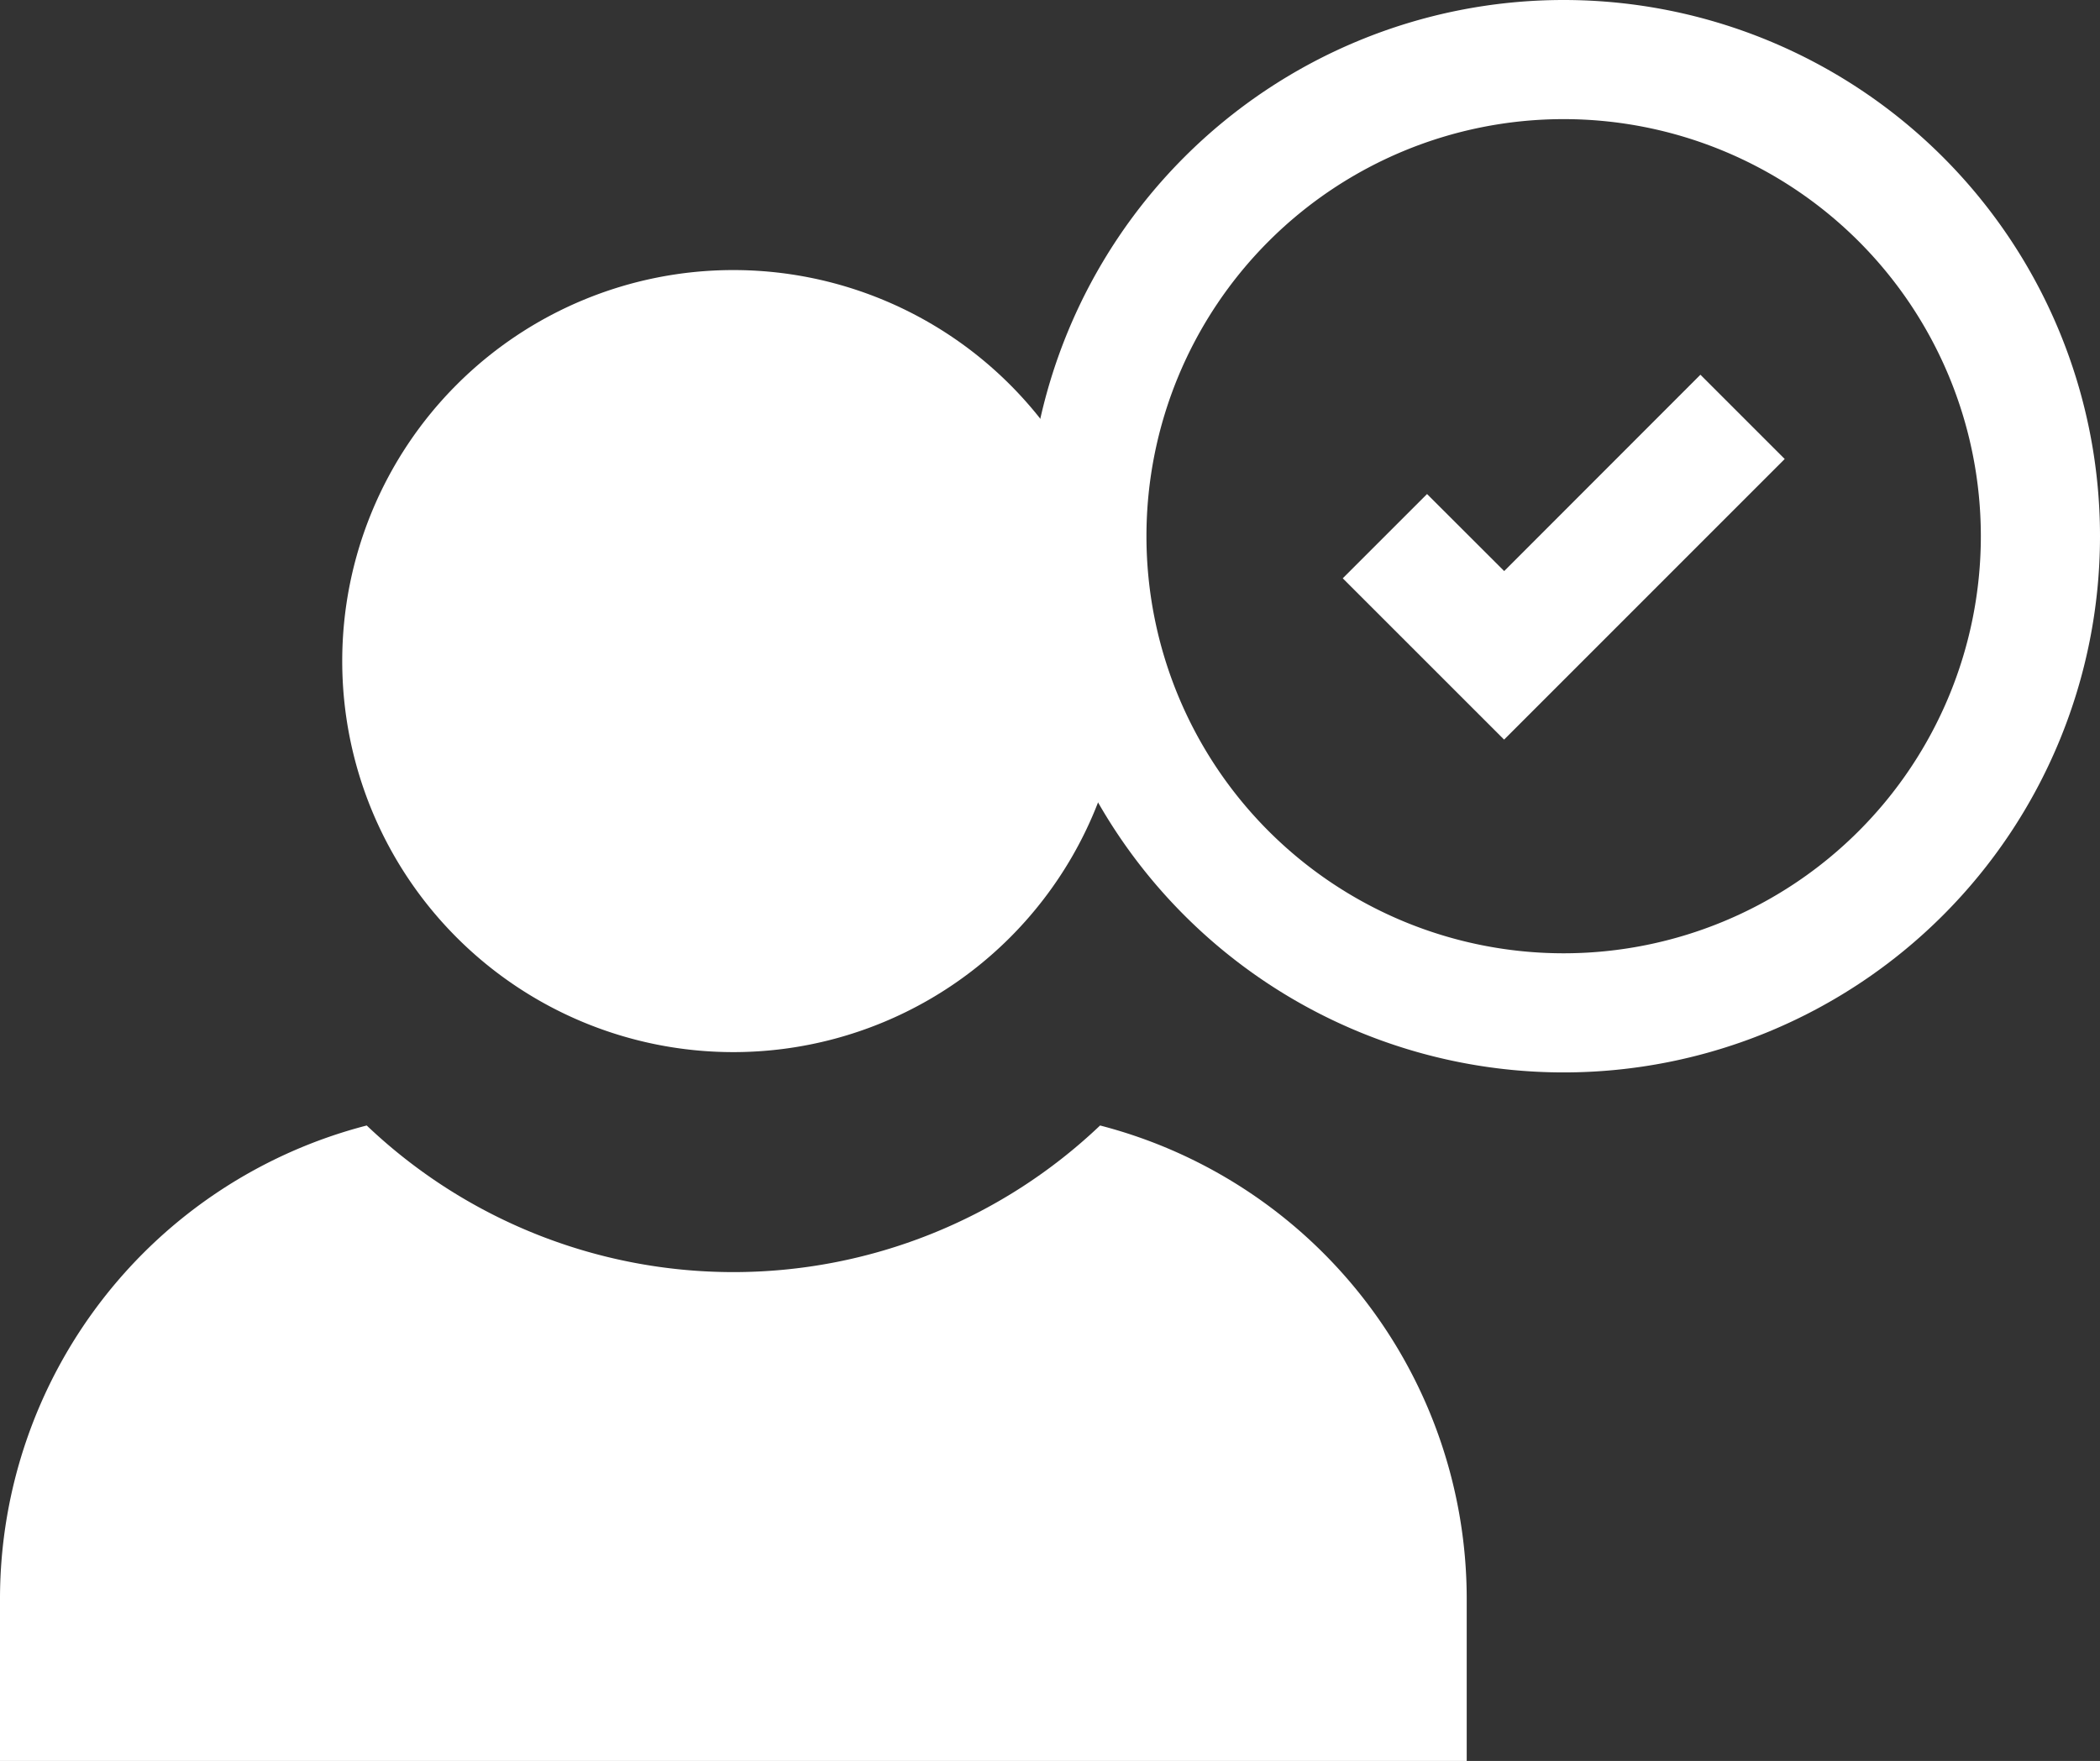 <svg xmlns="http://www.w3.org/2000/svg" width="24.091" height="20.207" viewBox="0 0 24.091 20.207">
  <rect x="0" y="0" width="24.091" height="20.207" fill="#333333" stroke="none"/>
  <g id="Group_788" data-name="Group 788" transform="translate(-20 -470.281)">
    <path id="icon-tick_bordered" d="M6.153,12.306a6.153,6.153,0,1,1,6.153-6.153A6.153,6.153,0,0,1,6.153,12.306Zm0-10.939a4.786,4.786,0,1,0,4.786,4.786A4.786,4.786,0,0,0,6.153,1.367ZM3.619,6.636l.967-.967.885.884L7.722,4.3l.967.967L5.47,8.487,3.62,6.637Z" transform="translate(31.785 470.281)" fill="#fff"/>
    <path id="profile_9_" data-name="profile (9)" d="M39.567,47.542a5.612,5.612,0,0,1,4.206,5.422v1.87H26.947v-1.87a5.612,5.612,0,0,1,4.207-5.422,6.1,6.1,0,0,0,8.413,0ZM35.36,46.7a4.487,4.487,0,1,1,4.487-4.487A4.487,4.487,0,0,1,35.36,46.7Z" transform="translate(-6.947 435.654)" fill="#fff"/>
  </g>
</svg>
